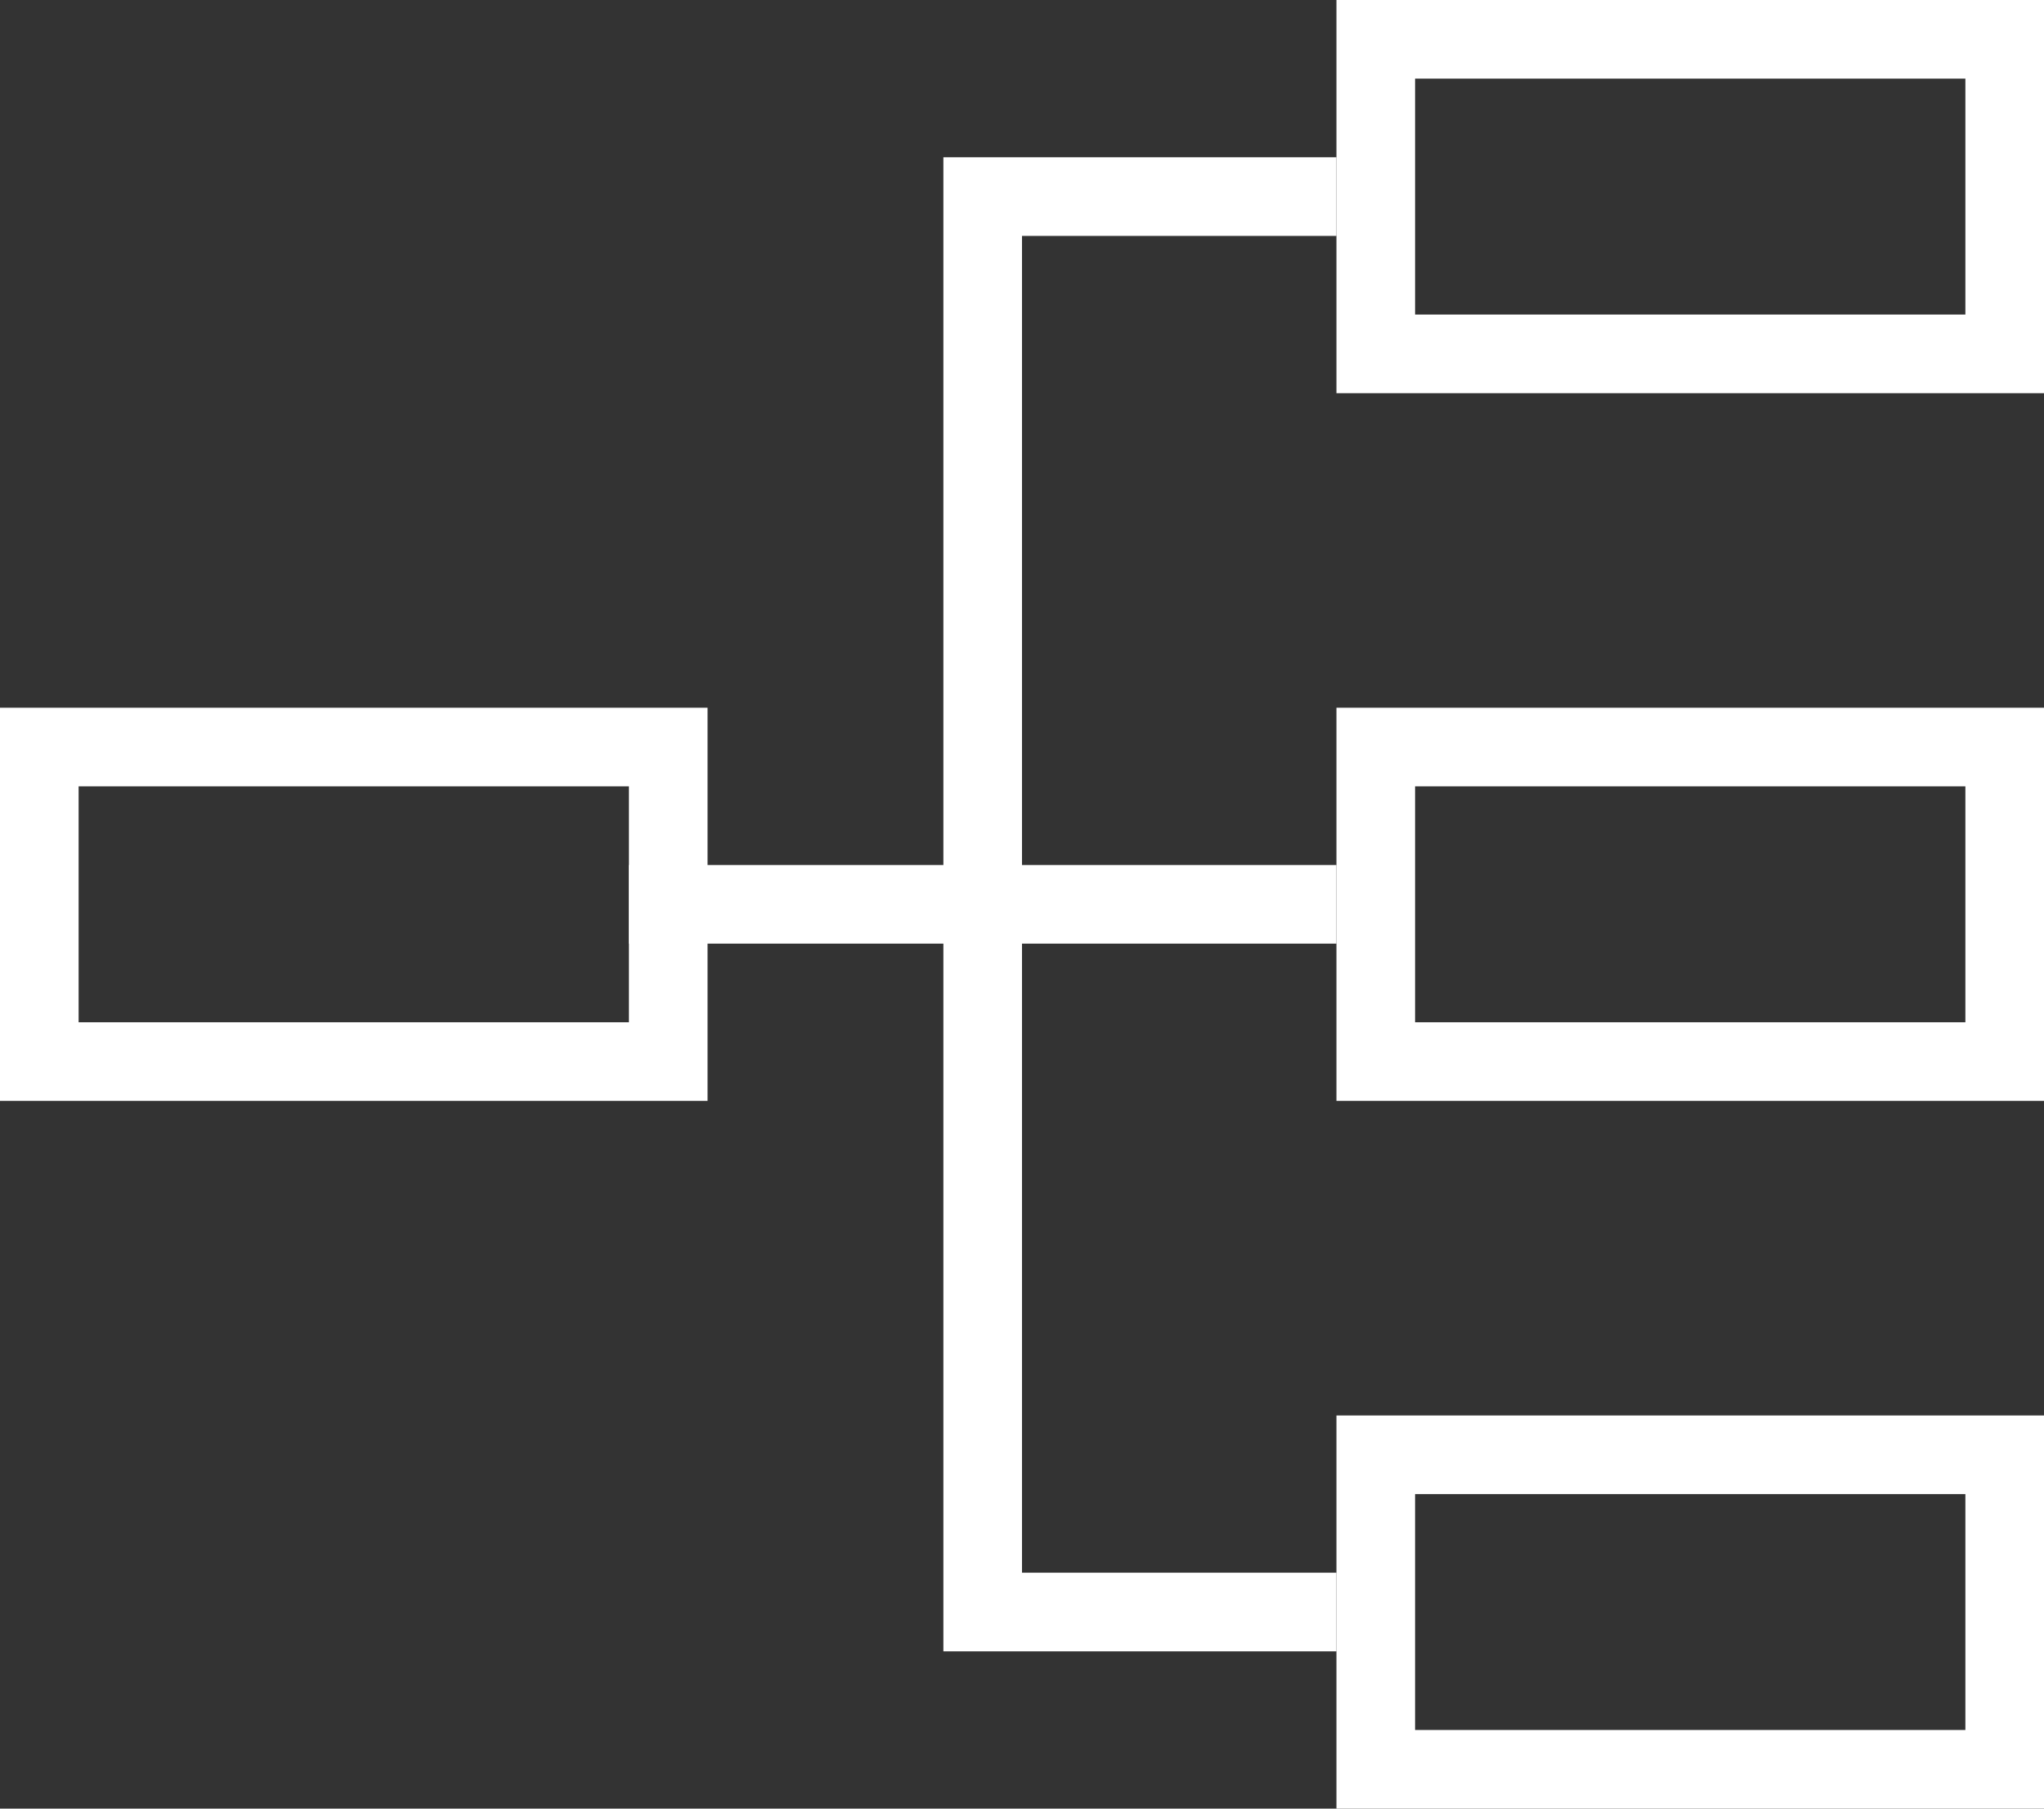 <svg width="26" height="23" viewBox="0 0 26 23" fill="none" xmlns="http://www.w3.org/2000/svg">
<rect x="0" y="0" width="26" height="23" fill="#333333" stroke="none"/>
<rect x="17.5" y="0.5" width="8" height="4" stroke="white"/>
<rect x="17.5" y="9.5" width="8" height="4" stroke="white"/>
<rect x="0.5" y="9.5" width="8" height="4" stroke="white"/>
<line x1="13" y1="2.5" x2="17" y2="2.5" stroke="white"/>
<line x1="8" y1="11.5" x2="17" y2="11.5" stroke="white"/>
<line x1="12.5" y1="2" x2="12.5" y2="21" stroke="white"/>
<rect x="17.5" y="18.5" width="8" height="4" stroke="white"/>
<line x1="13" y1="20.5" x2="17" y2="20.5" stroke="white"/>
</svg>
